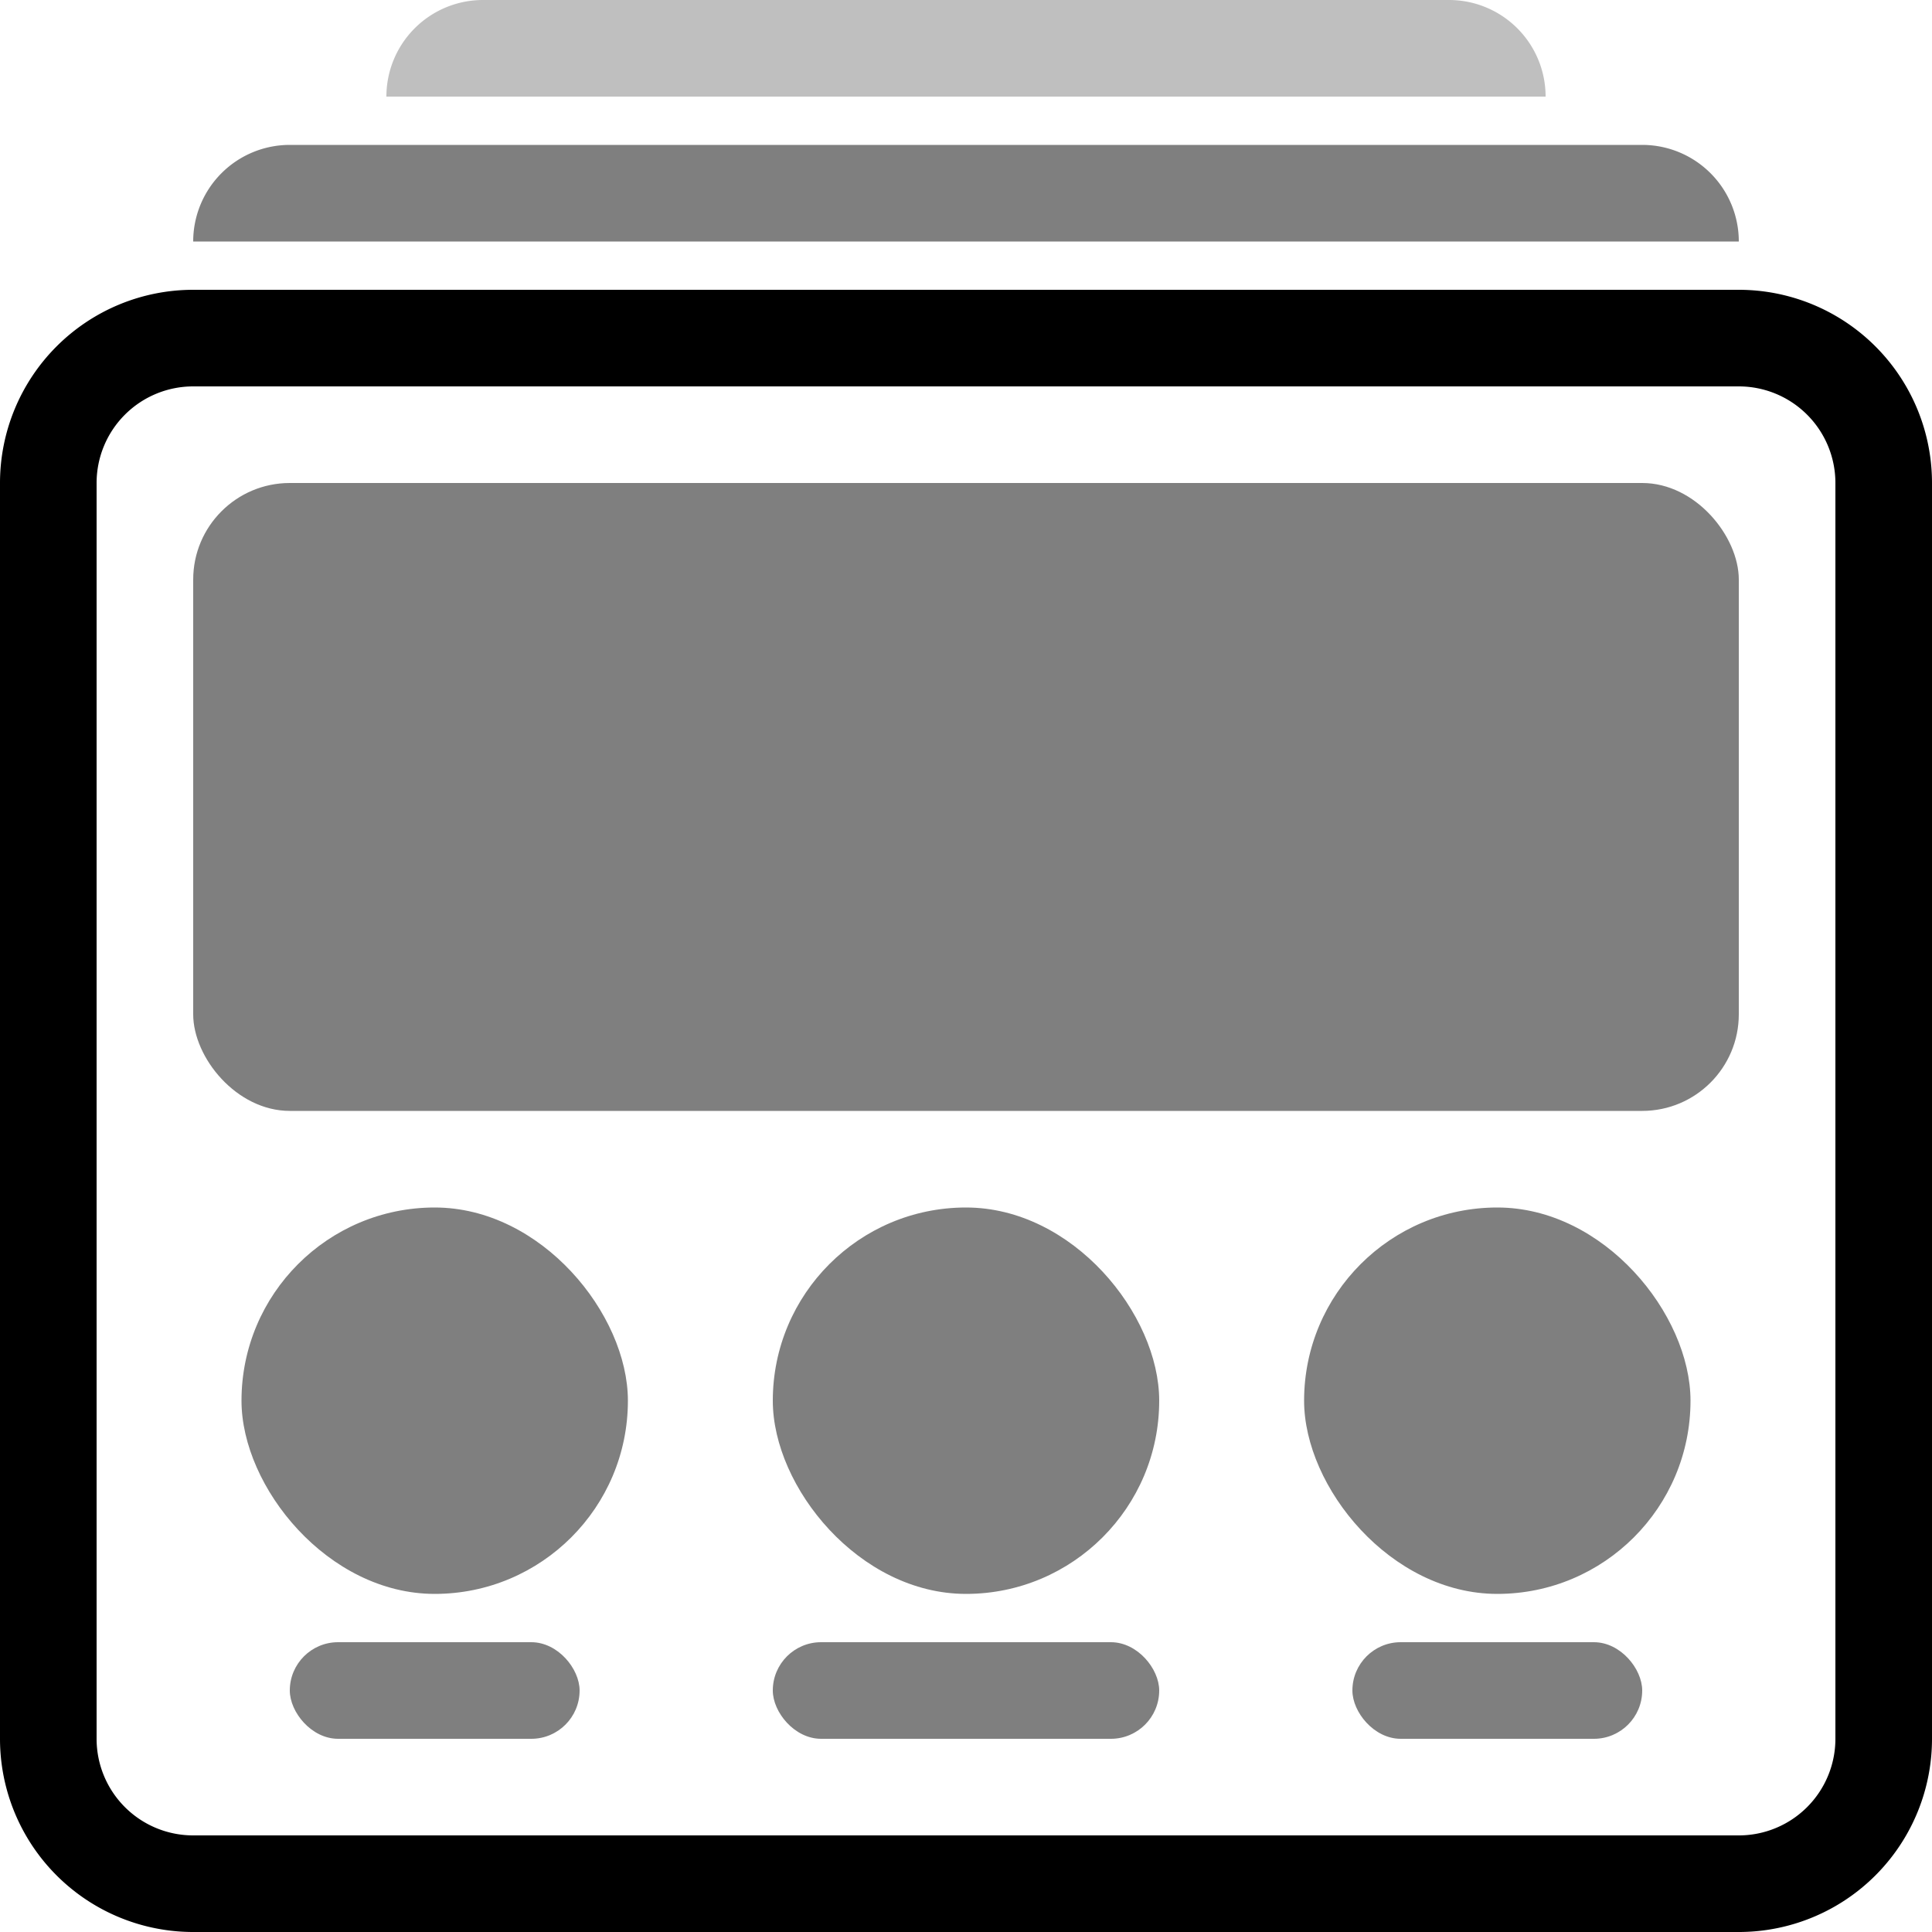 <svg width="40" height="40" xmlns="http://www.w3.org/2000/svg">
  <path fill-rule="evenodd" clip-rule="evenodd" d="M36 8H4a2 2 0 0 0-2 2v26a2 2 0 0 0 2 2h32a2 2 0 0 0 2-2V10a2 2 0 0 0-2-2ZM4 6a4 4 0 0 0-4 4v26a4 4 0 0 0 4 4h32a4 4 0 0 0 4-4V10a4 4 0 0 0-4-4H4Z"/>
  <path opacity=".5" d="M4 5a2 2 0 0 1 2-2h28a2 2 0 0 1 2 2H4Z"/>
  <path opacity=".25" d="M8 2a2 2 0 0 1 2-2h20a2 2 0 0 1 2 2H8Z"/>
  <rect opacity=".5" x="4" y="10" width="32" height="13" rx="2"/>
  <rect opacity=".5" x="5" y="25" width="8" height="8" rx="4"/>
  <rect opacity=".5" x="16" y="25" width="8" height="8" rx="4"/>
  <rect opacity=".5" x="27" y="25" width="8" height="8" rx="4"/>
  <rect opacity=".5" x="6" y="34" width="6" height="2" rx="1"/>
  <rect opacity=".5" x="16" y="34" width="8" height="2" rx="1"/>
  <rect opacity=".5" x="28" y="34" width="6" height="2" rx="1"/>
</svg>